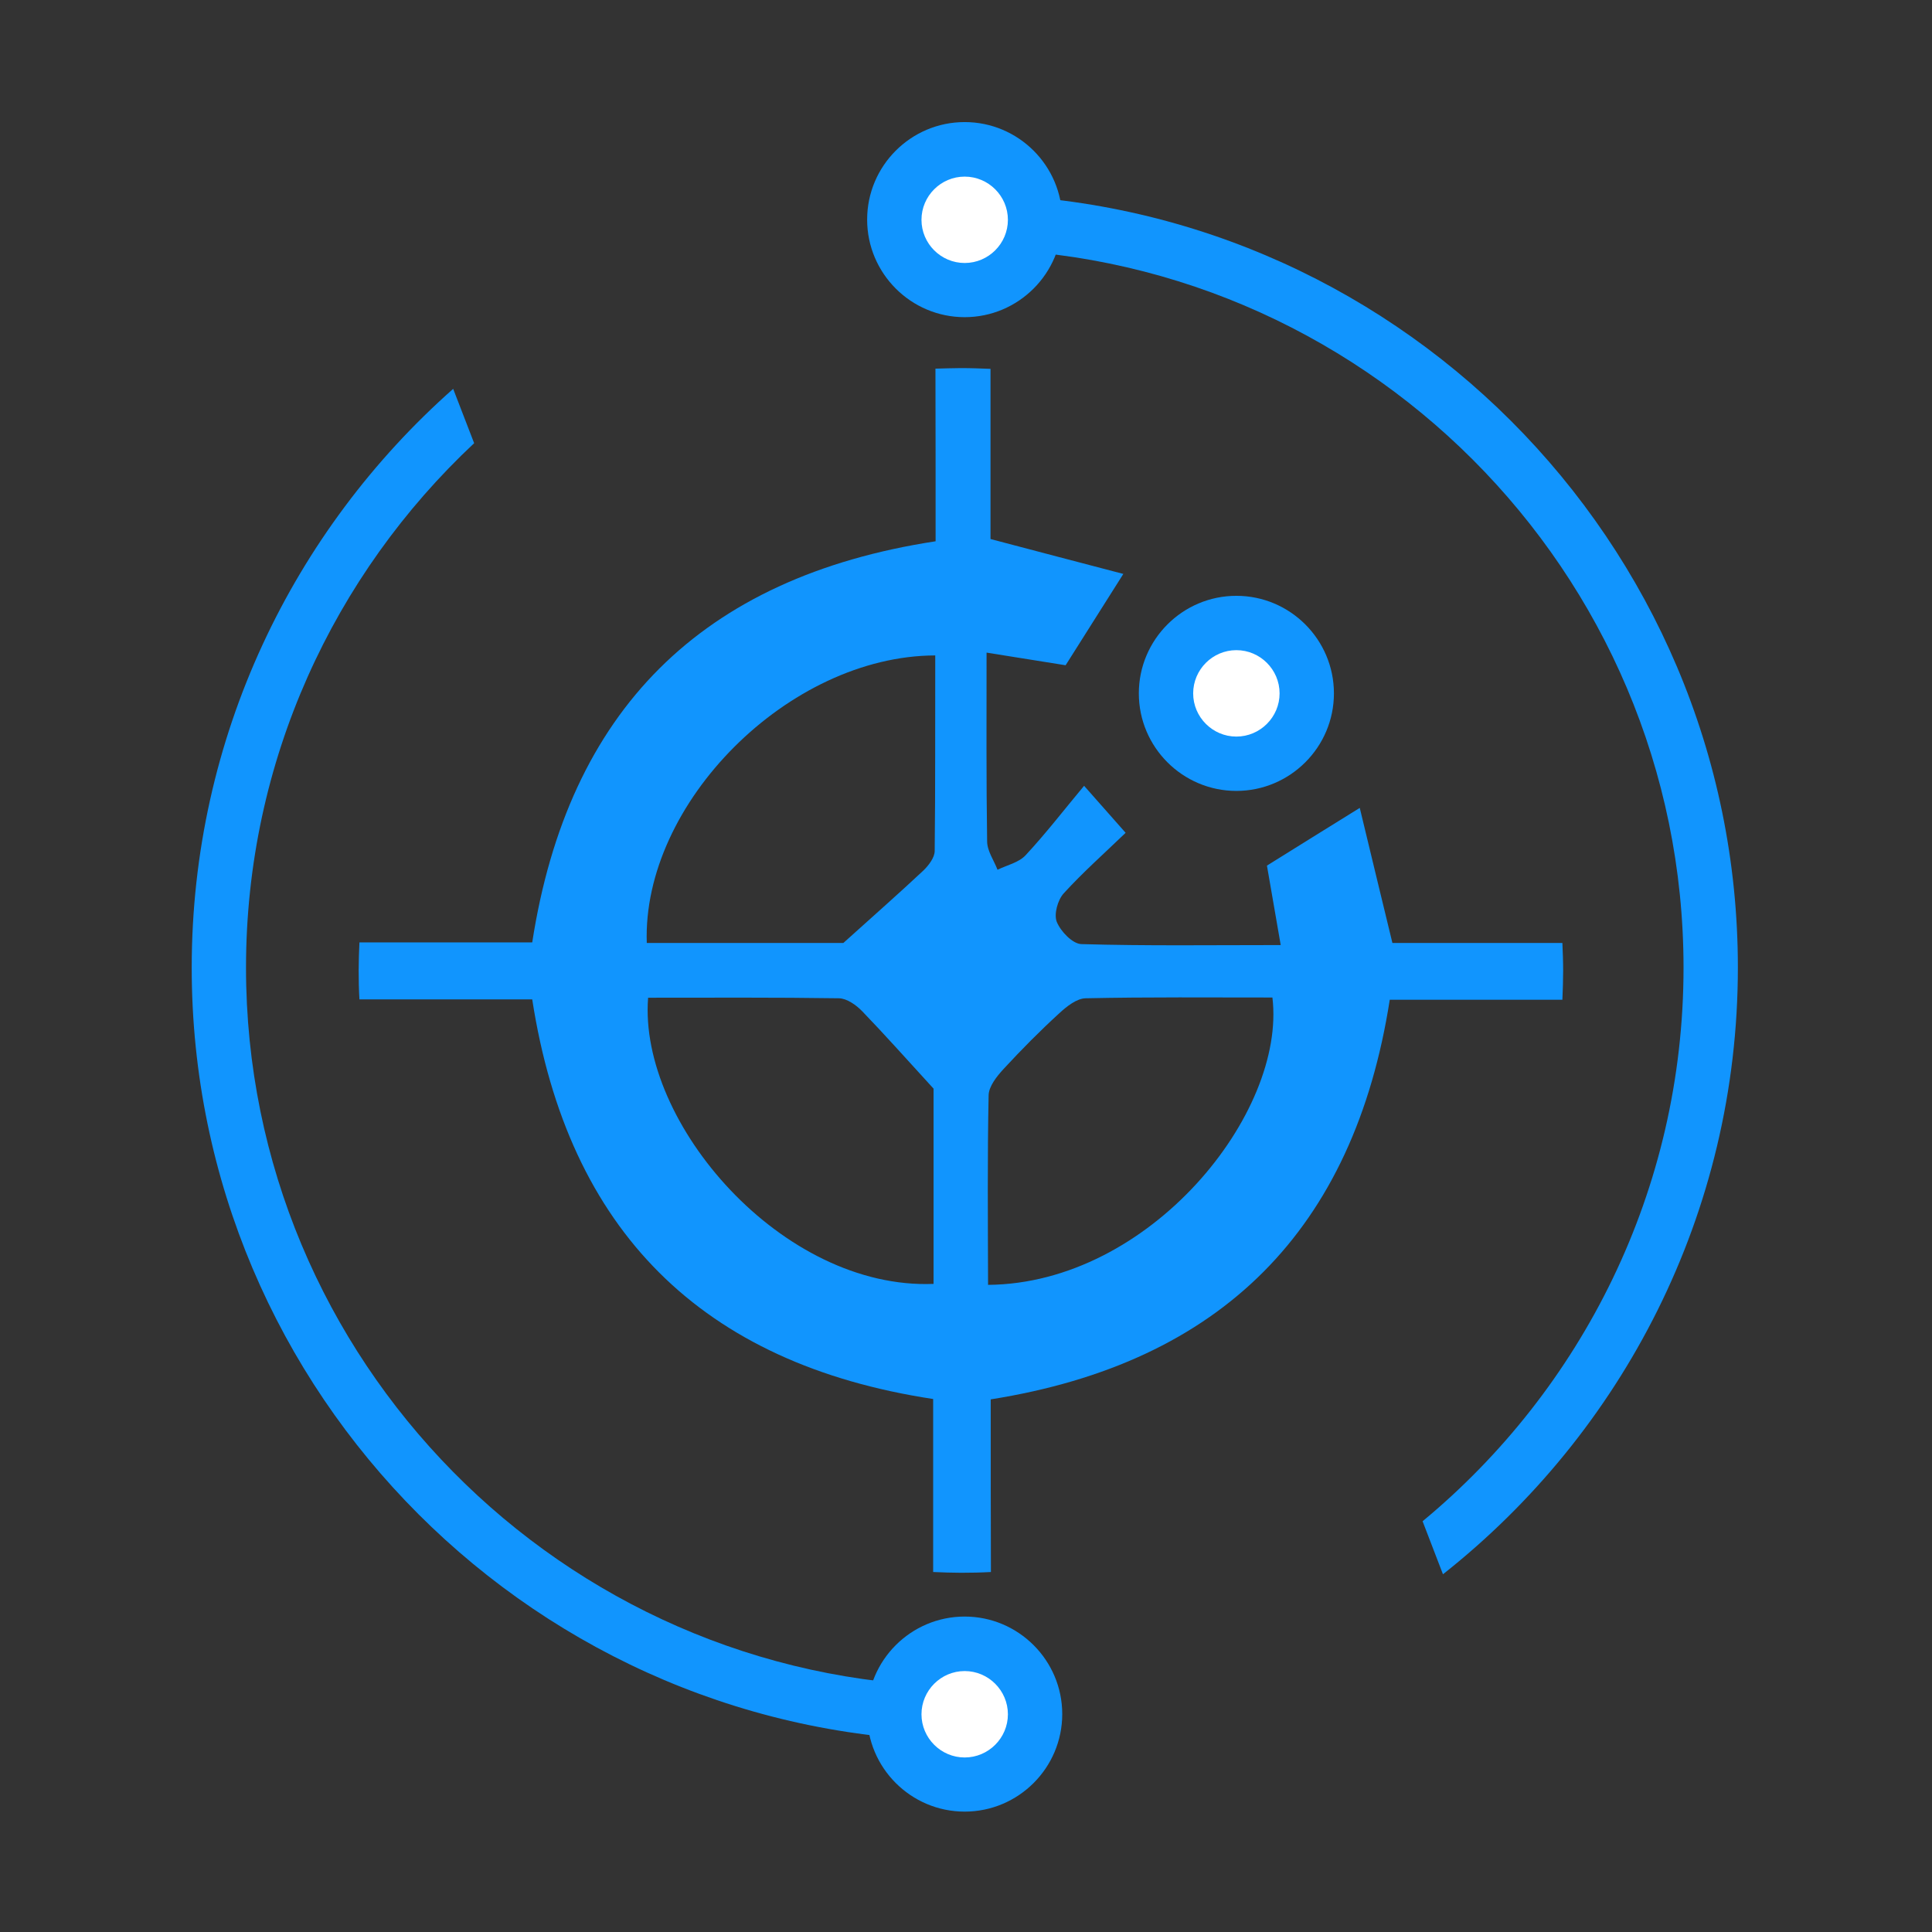 <?xml version="1.0" encoding="UTF-8"?>
<svg width="48px" height="48px" viewBox="0 0 48 48" version="1.1" xmlns="http://www.w3.org/2000/svg" xmlns:xlink="http://www.w3.org/1999/xlink">
    <rect x="0" y="0" width="48" height="48" fill="#333333" stroke="none"/>
    <title>网络扫描</title>
    <g id="页面-1" stroke="none" stroke-width="1" fill="none" fill-rule="evenodd">
        <g id="TADS首页" transform="translate(-616, -822)" fill-rule="nonzero">
            <g id="编组-3" transform="translate(190, 785)">
                <g id="icon_网络扫描" transform="translate(426, 37)">
                    <rect id="矩形" fill="#000000" opacity="0" x="0" y="0" width="48" height="48"></rect>
                    <path d="M23.166,6.202 C23.433,6.188 23.7,6.183 23.967,6.183 C33.816,6.183 41.827,14.194 41.827,24.042 C41.827,29.569 39.3,34.519 35.344,37.795 L35.85,39.112 C40.308,35.592 43.177,30.145 43.177,24.038 C43.177,13.448 34.561,4.828 23.967,4.828 C23.527,4.828 23.091,4.847 22.655,4.88 L23.166,6.202 L23.166,6.202 Z M23.681,41.892 C13.969,41.737 6.112,33.792 6.112,24.042 C6.112,18.905 8.297,14.273 11.78,11.011 L11.259,9.661 C7.28,13.181 4.763,18.323 4.763,24.042 C4.763,34.631 13.378,43.252 23.972,43.252 C24.052,43.252 24.127,43.247 24.202,43.247 L23.681,41.892 L23.681,41.892 Z" id="形状" fill="#1195FE"></path>
                    <path d="M22.219,42.591 C22.219,43.556 23.002,44.339 23.967,44.339 C24.933,44.339 25.716,43.556 25.716,42.591 C25.716,41.625 24.933,40.842 23.967,40.842 C23.002,40.842 22.219,41.625 22.219,42.591 L22.219,42.591 Z" id="路径" fill="#FFFFFF"></path>
                    <path d="M23.967,45.009 C22.631,45.009 21.544,43.922 21.544,42.586 C21.544,41.25 22.631,40.163 23.967,40.163 C25.303,40.163 26.391,41.25 26.391,42.586 C26.391,43.922 25.303,45.009 23.967,45.009 Z M23.967,41.517 C23.377,41.517 22.894,42 22.894,42.591 C22.894,43.181 23.377,43.664 23.967,43.664 C24.558,43.664 25.041,43.181 25.041,42.591 C25.041,42 24.558,41.517 23.967,41.517 L23.967,41.517 Z" id="形状" fill="#1195FE"></path>
                    <path d="M28.969,17.227 C28.969,18.192 29.752,18.975 30.717,18.975 C31.683,18.975 32.466,18.192 32.466,17.227 C32.466,16.261 31.683,15.478 30.717,15.478 C29.752,15.478 28.969,16.261 28.969,17.227 Z" id="路径" fill="#FFFFFF"></path>
                    <path d="M30.717,19.65 C29.381,19.65 28.294,18.562 28.294,17.227 C28.294,15.891 29.381,14.803 30.717,14.803 C32.053,14.803 33.141,15.891 33.141,17.227 C33.141,18.562 32.053,19.65 30.717,19.65 Z M30.717,16.153 C30.127,16.153 29.644,16.636 29.644,17.227 C29.644,17.817 30.127,18.3 30.717,18.3 C31.308,18.3 31.791,17.817 31.791,17.227 C31.791,16.636 31.308,16.153 30.717,16.153 Z" id="形状" fill="#1195FE"></path>
                    <path d="M22.219,5.456 C22.219,6.422 23.002,7.205 23.967,7.205 C24.933,7.205 25.716,6.422 25.716,5.456 C25.716,4.491 24.933,3.708 23.967,3.708 C23.002,3.708 22.219,4.491 22.219,5.456 L22.219,5.456 Z" id="路径" fill="#FFFFFF"></path>
                    <path d="M23.967,7.88 C22.631,7.88 21.544,6.792 21.544,5.456 C21.544,4.12 22.631,3.033 23.967,3.033 C25.303,3.033 26.391,4.12 26.391,5.456 C26.391,6.792 25.303,7.88 23.967,7.88 Z M23.967,4.388 C23.377,4.388 22.894,4.87 22.894,5.461 C22.894,6.052 23.377,6.534 23.967,6.534 C24.558,6.534 25.041,6.052 25.041,5.461 C25.041,4.87 24.558,4.388 23.967,4.388 L23.967,4.388 Z" id="形状" fill="#1195FE"></path>
                    <path d="M24.614,34.767 C30.347,33.858 33.638,30.544 34.528,24.839 L38.817,24.839 C38.827,24.6 38.836,24.356 38.836,24.117 C38.836,23.887 38.827,23.658 38.817,23.428 L34.594,23.428 C34.317,22.294 34.059,21.211 33.783,20.072 C32.953,20.587 32.25,21.023 31.477,21.506 C31.575,22.069 31.688,22.716 31.819,23.48 C30.103,23.48 28.486,23.503 26.869,23.456 C26.648,23.452 26.353,23.142 26.255,22.903 C26.18,22.716 26.278,22.359 26.428,22.195 C26.902,21.675 27.431,21.206 27.966,20.691 C27.652,20.334 27.403,20.053 26.934,19.523 C26.433,20.123 25.983,20.709 25.481,21.248 C25.312,21.431 25.022,21.492 24.783,21.609 C24.694,21.375 24.525,21.141 24.525,20.902 C24.502,19.383 24.511,17.869 24.511,16.214 C25.233,16.331 25.87,16.43 26.475,16.528 C26.934,15.802 27.38,15.098 27.909,14.259 C26.812,13.973 25.734,13.688 24.609,13.392 L24.609,9.164 C24.366,9.155 24.122,9.145 23.878,9.145 C23.663,9.145 23.452,9.155 23.241,9.159 C23.245,10.594 23.245,12.023 23.245,13.448 C17.419,14.339 14.114,17.663 13.223,23.414 L8.93,23.414 C8.92,23.644 8.911,23.878 8.911,24.108 C8.911,24.352 8.916,24.591 8.93,24.83 L13.223,24.83 C14.114,30.577 17.438,33.886 23.184,34.758 L23.184,39.056 C23.414,39.066 23.648,39.075 23.878,39.075 C24.127,39.075 24.375,39.07 24.619,39.056 C24.614,37.659 24.614,36.248 24.614,34.767 L24.614,34.767 Z M23.194,31.898 C19.439,32.048 15.858,27.905 16.102,24.788 C17.677,24.788 19.261,24.778 20.845,24.802 C21.042,24.806 21.272,24.97 21.422,25.125 C21.97,25.692 22.495,26.283 23.194,27.047 L23.194,31.898 L23.194,31.898 Z M23.222,21.141 C23.222,21.305 23.072,21.502 22.941,21.628 C22.341,22.191 21.722,22.734 20.953,23.428 L16.069,23.428 C15.952,19.955 19.594,16.294 23.236,16.284 C23.231,17.902 23.241,19.519 23.222,21.141 Z M24.562,27.211 C24.567,26.991 24.764,26.742 24.933,26.559 C25.378,26.077 25.837,25.613 26.32,25.172 C26.503,25.003 26.752,24.806 26.972,24.802 C28.523,24.769 30.07,24.783 31.613,24.783 C31.959,27.656 28.575,31.889 24.548,31.922 C24.544,30.309 24.53,28.758 24.562,27.211 Z" id="形状" fill="#1195FE"></path>
                </g>
            </g>
        </g>
    </g>
</svg>